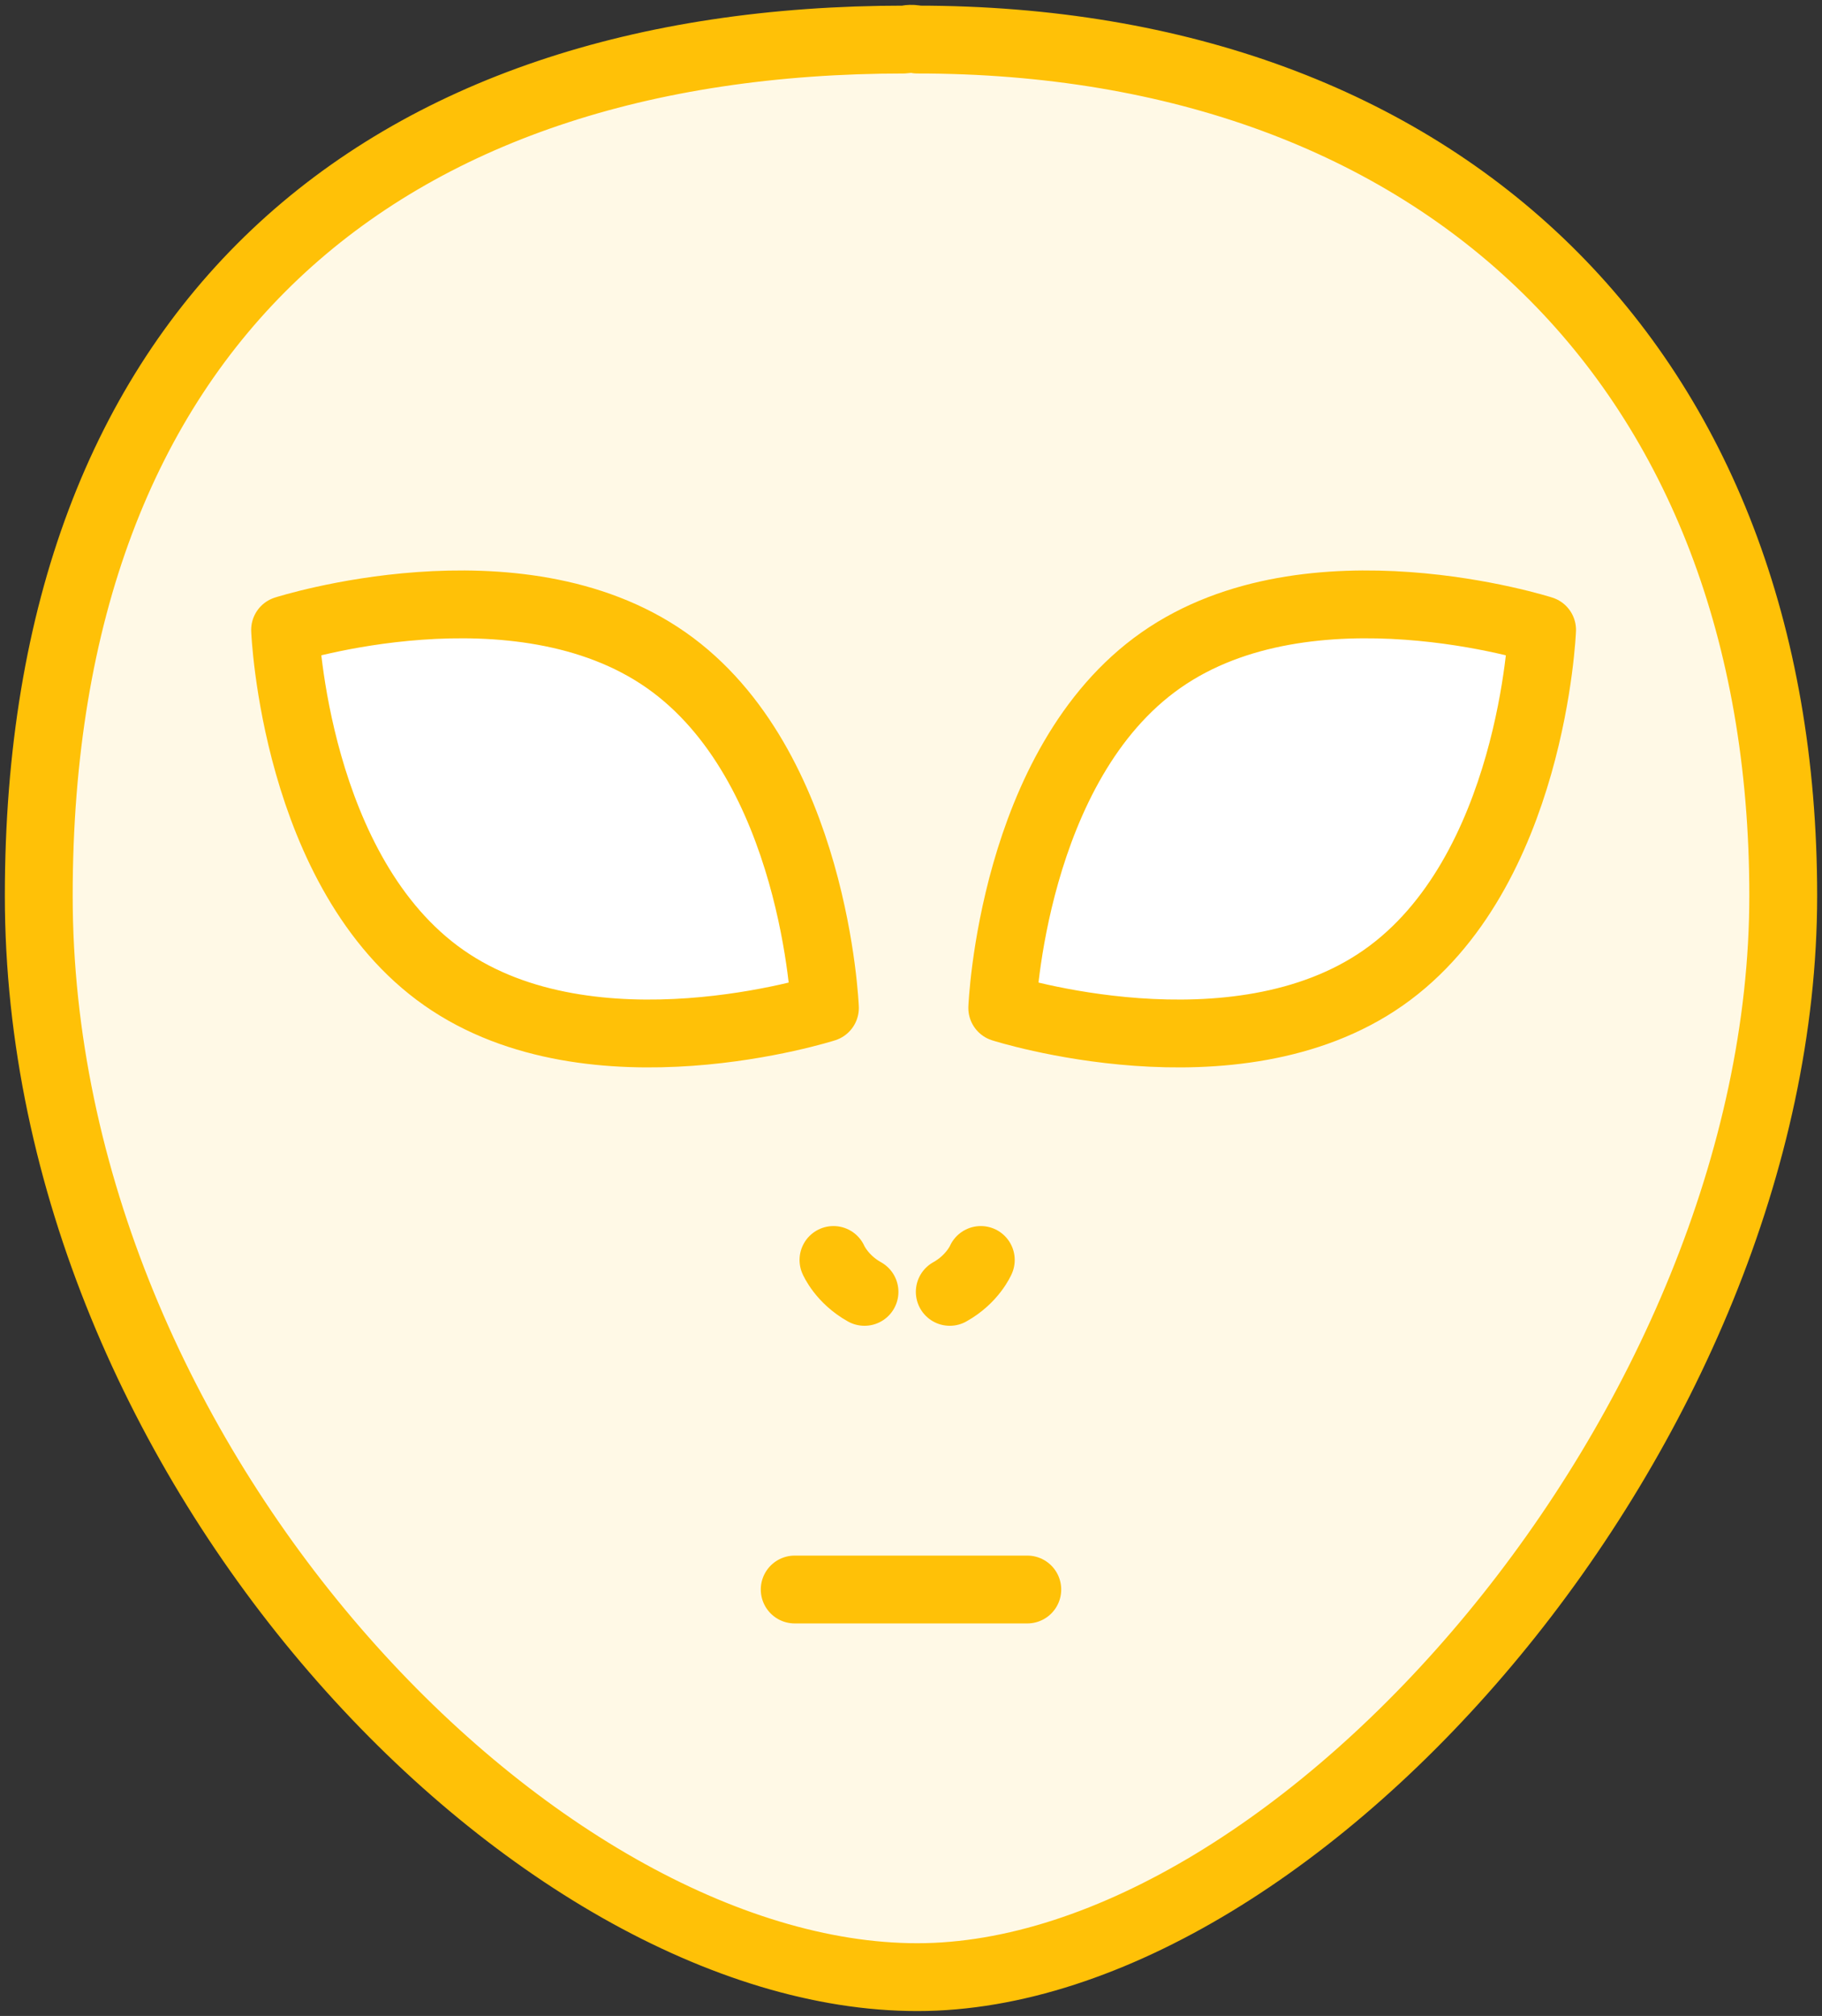 <?xml version="1.0" encoding="UTF-8"?>
<svg width="94px" height="104px" viewBox="0 0 94 104" version="1.1" xmlns="http://www.w3.org/2000/svg" xmlns:xlink="http://www.w3.org/1999/xlink">
    <rect x="0" y="0" width="94" height="104" fill="#333333" stroke="none"/>
    <!-- Generator: Sketch 46.2 (44496) - http://www.bohemiancoding.com/sketch -->
    <title>science-18</title>
    <desc>Created with Sketch.</desc>
    <defs></defs>
    <g id="ALL" stroke="none" stroke-width="1" fill="none" fill-rule="evenodd" stroke-linecap="round" stroke-linejoin="round">
        <g id="Primary" transform="translate(-1802, -5079)" stroke="#FFC107" stroke-width="3.5">
            <g id="Group-15" transform="translate(200, 200)">
                <g id="science-18" transform="translate(1604, 4881)">
                    <path d="M45.324,99.997 C65.04,99.997 90,71.474 90,44.209 C90,16.944 72.378,0.041 45.324,0.041 C44.974,-0.051 44.729,0.041 44.676,0.041 C17.622,0.041 1.6318712e-15,14.849 0,44.209 C1.61809922e-15,73.569 25.609,99.997 45.324,99.997 Z" id="Layer-1" fill="#FFF9E6"></path>
                    <path d="M39,80 L51,80" id="Layer-2" fill="#FFF9E6"></path>
                    <path d="M41,63 C41,63 41.419,63.986 42.601,64.645" id="Layer-3" fill="#FFF9E6"></path>
                    <path d="M48.601,63 C48.601,63 48.183,63.986 47,64.645" id="Layer-4" fill="#FFF9E6"></path>
                    <path d="M20.898,48.439 C28.589,53.824 40.559,49.998 40.559,49.998 C40.559,49.998 40.06,37.441 32.369,32.056 C24.678,26.671 12.708,30.497 12.708,30.497 C12.708,30.497 13.207,43.054 20.898,48.439 L20.898,48.439 Z" id="Layer-5" fill="#FFFFFF"></path>
                    <path d="M69.369,48.439 C61.678,53.824 49.708,49.998 49.708,49.998 C49.708,49.998 50.207,37.441 57.898,32.056 C65.589,26.671 77.559,30.497 77.559,30.497 C77.559,30.497 77.06,43.054 69.369,48.439 L69.369,48.439 Z" id="Layer-6" fill="#FFFFFF"></path>
                </g>
            </g>
        </g>
    </g>
</svg>